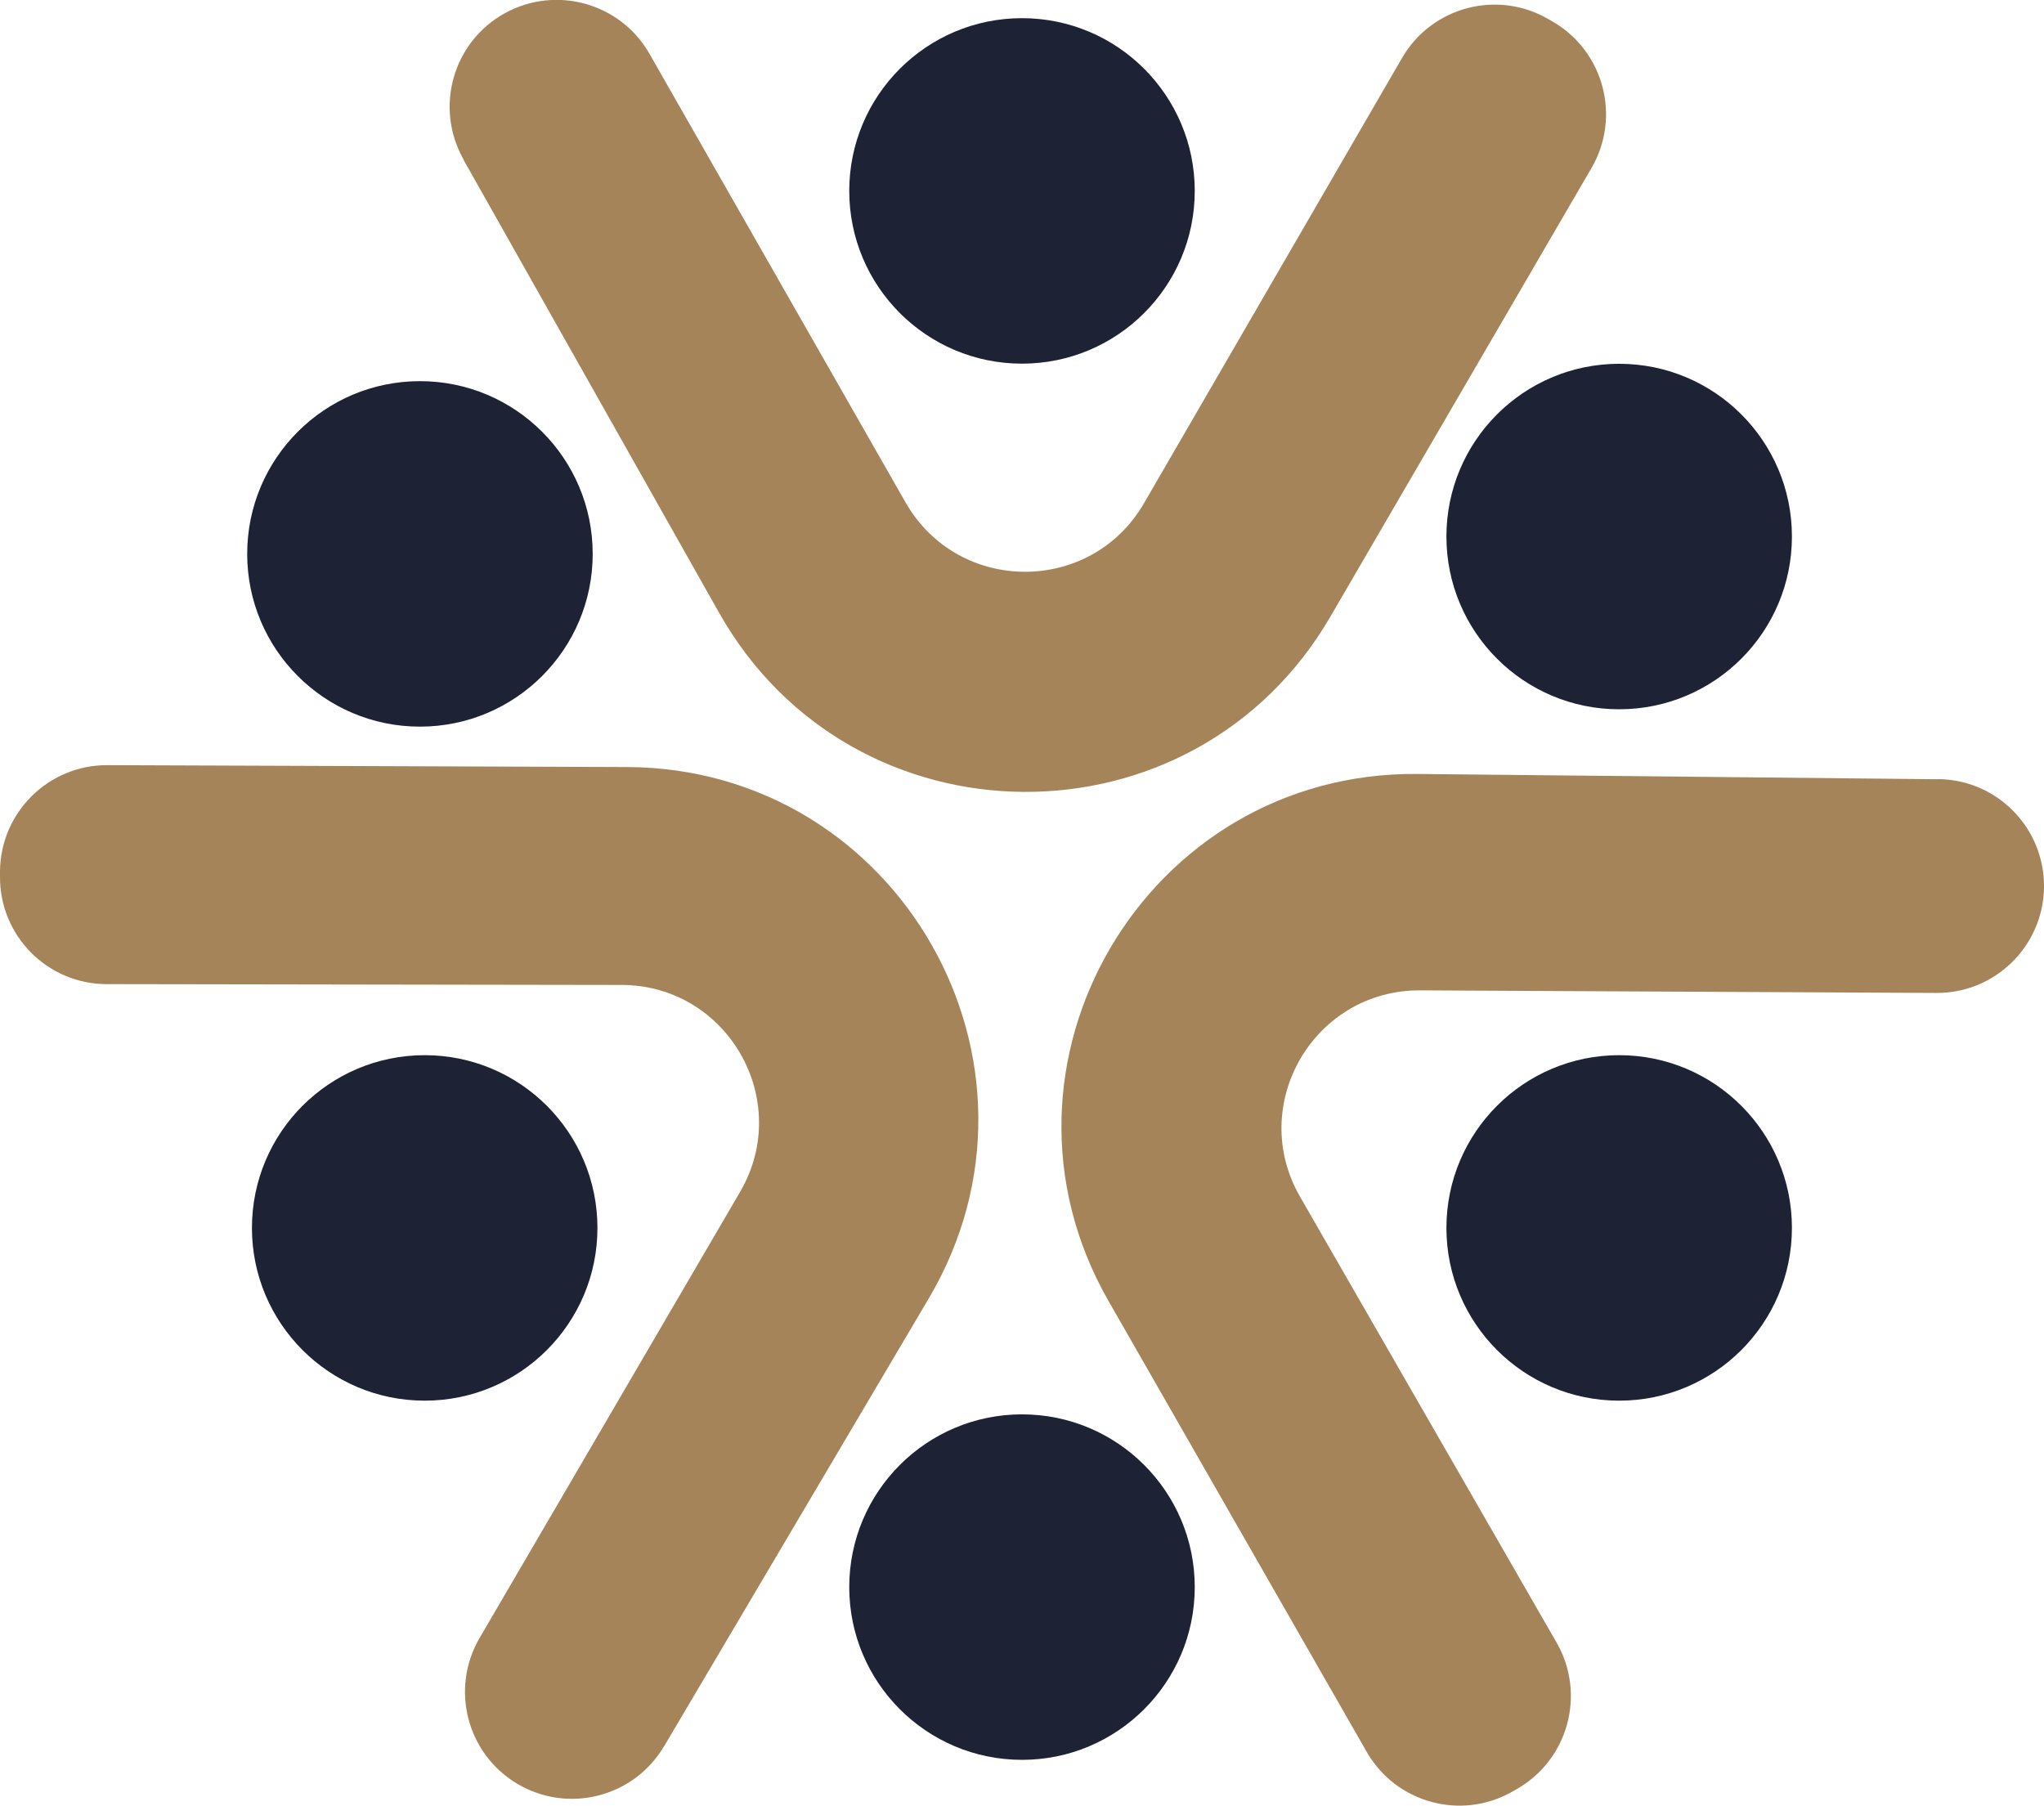 <?xml version="1.0" encoding="UTF-8"?><svg id="Layer_2" xmlns="http://www.w3.org/2000/svg" viewBox="0 0 150.74 133.17"><defs><style>.cls-1{fill:#a68459;}.cls-1,.cls-2{stroke-width:0px;}.cls-2{fill:#1d2335;}</style></defs><g id="Layer_1-2"><g id="_Radial_Repeat_"><path class="cls-1" d="M34.17,11.76c6.29,11.14,12.57,22.29,18.86,33.43,9.86,17.48,34.97,17.65,45.07.31,6.42-11.04,12.85-22.07,19.27-33.11,2.18-3.75.93-8.55-2.8-10.76l-.33-.19c-3.77-2.23-8.64-.96-10.84,2.83-6.34,10.95-12.69,21.89-19.03,32.84-3.92,6.77-13.71,6.74-17.59-.06-6.29-11.03-12.59-22.06-18.88-33.08-2.14-3.75-6.9-5.08-10.68-2.99h0c-3.83,2.12-5.19,6.96-3.04,10.77Z"/></g><g id="_Radial_Repeat_-2"><path class="cls-1" d="M142.93,57.47c-12.79-.13-25.59-.26-38.38-.39-20.07-.2-32.77,21.46-22.8,38.87,6.35,11.08,12.69,22.16,19.04,33.25,2.15,3.76,6.94,5.08,10.71,2.95l.33-.19c3.82-2.15,5.15-7.01,2.97-10.81-6.31-10.97-12.62-21.93-18.93-32.9-3.9-6.78,1.02-15.24,8.85-15.21,12.7.06,25.39.13,38.09.19,4.32.02,7.85-3.44,7.93-7.75h0c.07-4.38-3.43-7.98-7.81-8.02Z"/></g><g id="_Radial_Repeat_-3"><path class="cls-1" d="M48.97,128.8c6.51-11.02,13.02-22.03,19.53-33.05,10.21-17.28-2.2-39.11-22.27-39.18-12.77-.05-25.54-.09-38.31-.14-4.33-.02-7.87,3.47-7.92,7.8v.38c-.05,4.38,3.49,7.97,7.87,7.97,12.65.02,25.3.04,37.96.06,7.83.01,12.69,8.51,8.75,15.26-6.4,10.97-12.81,21.93-19.21,32.9-2.18,3.73-.95,8.52,2.75,10.74h0c3.75,2.25,8.62,1.02,10.85-2.75Z"/></g><circle class="cls-2" cx="75.37" cy="14.08" r="12.74"/><circle class="cls-2" cx="30.97" cy="40.85" r="12.74"/><circle class="cls-2" cx="31.32" cy="90.56" r="12.74"/><circle class="cls-2" cx="75.37" cy="117.05" r="12.74"/><circle class="cls-2" cx="119.41" cy="90.56" r="12.74"/><circle class="cls-2" cx="119.41" cy="39.57" r="12.74"/></g></svg>